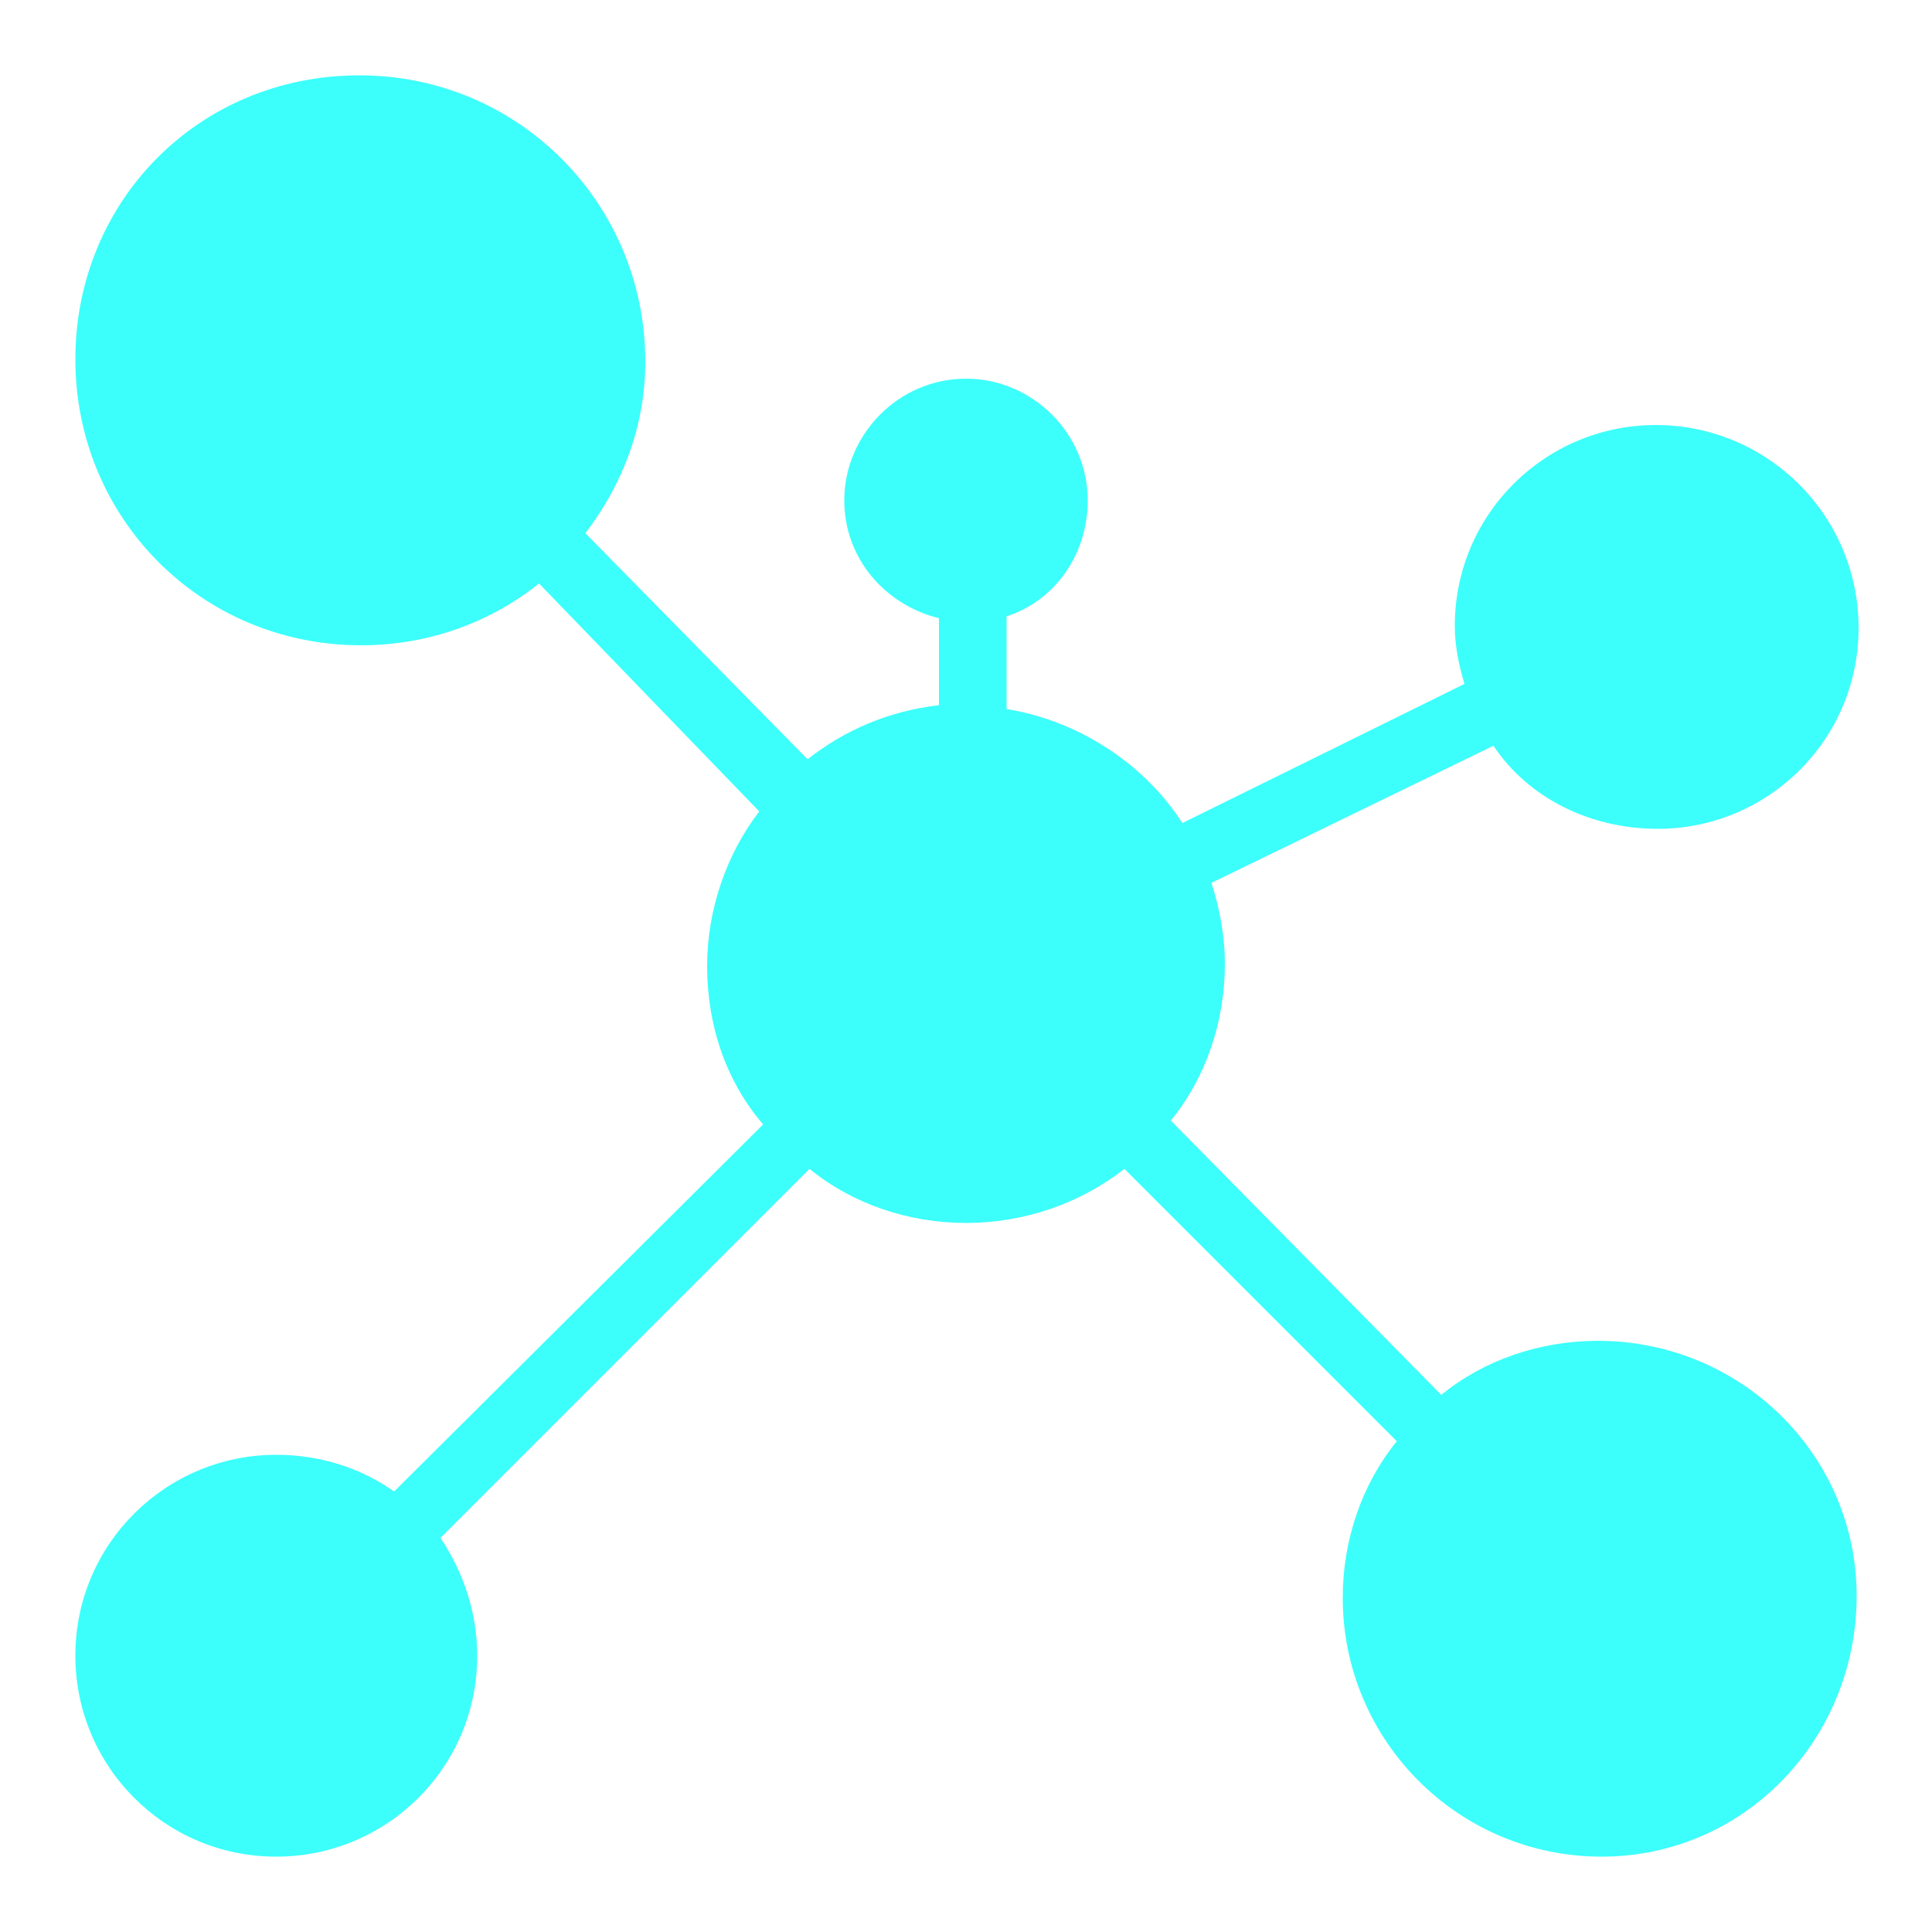 <?xml version="1.0" encoding="utf-8"?>
<!-- Generator: Adobe Illustrator 26.4.1, SVG Export Plug-In . SVG Version: 6.00 Build 0)  -->
<svg version="1.1" id="Capa_1" xmlns="http://www.w3.org/2000/svg" xmlns:xlink="http://www.w3.org/1999/xlink" x="0px" y="0px"
	 viewBox="0 0 100 100" style="enable-background:new 0 0 100 100;" xml:space="preserve">
<style type="text/css">
	.st0{fill:#3CFFFB;}
</style>
<path class="st0" d="M82.7,69.4c-3,0-5.9,1-8.1,2.8L60.6,58c1.8-2.2,2.8-5.1,2.8-8.1c0-1.5-0.3-3-0.7-4.2l14.6-7.1
	c1.8,2.7,5,4.3,8.5,4.3c5.7,0,10.4-4.6,10.4-10.4S91.5,22,85.7,22c-5.7,0-10.4,4.6-10.4,10.4c0,1,0.2,2,0.5,3l-14.6,7.2
	c-2-3.1-5.4-5.3-9.1-5.9v-4.8c2.5-0.8,4.2-3.2,4.2-6c0-3.5-2.9-6.3-6.3-6.3c-3.5,0-6.3,2.9-6.3,6.3c0,3,2.1,5.4,4.9,6.1v4.5
	c-2.6,0.3-4.9,1.3-6.8,2.8L30.3,27.6c1.9-2.5,3.1-5.5,3.1-8.9c0-8.1-6.5-14.8-14.8-14.8S3.9,10.4,3.9,18.6s6.5,14.8,14.8,14.8
	c3.5,0,6.7-1.2,9.2-3.2L39.3,42c-1.7,2.2-2.7,5.1-2.7,8c0,3.1,1,6,2.9,8.2l-19.1,19c-1.7-1.2-3.8-1.9-6.1-1.9
	c-5.7,0-10.4,4.6-10.4,10.4c0,5.7,4.6,10.4,10.4,10.4c5.7,0,10.4-4.6,10.4-10.4c0-2.2-0.7-4.3-1.9-6.1l19.1-19.1
	c2.2,1.8,5.1,2.8,8.1,2.8s5.9-1,8.2-2.8l14.1,14.1c-1.8,2.2-2.8,5.1-2.8,8.1c0,7.4,6,13.4,13.4,13.4c7.4,0,13.2-6.1,13.2-13.5
	C96.1,75.3,90.1,69.4,82.7,69.4z"/>
</svg>

